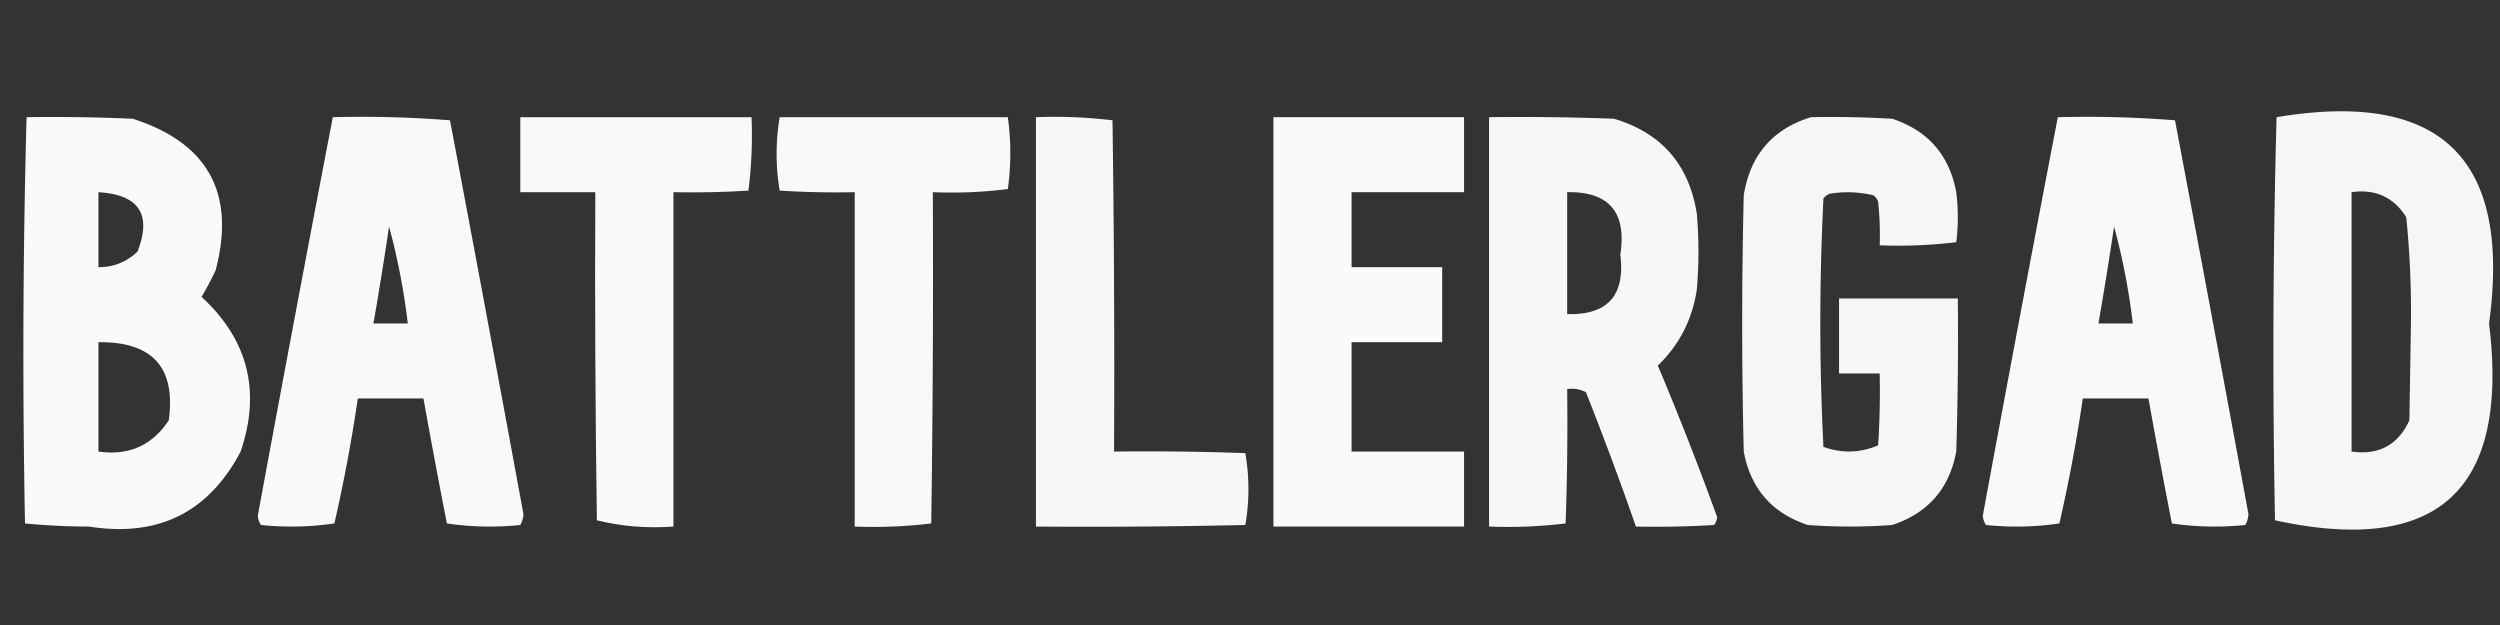 <svg xmlns="http://www.w3.org/2000/svg" width="800" height="200" style="shape-rendering:geometricPrecision;text-rendering:geometricPrecision;image-rendering:optimizeQuality;fill-rule:evenodd;clip-rule:evenodd"><rect width="100%" height="100%" fill="#333333" stroke="none"/><path style="opacity:.975" fill="#fefffe" d="M8.5 37.5c11.338-.166 22.672 0 34 .5C66.633 45.763 75.466 61.93 69 86.5a103.09 103.09 0 0 1-4.5 8.5c14.886 13.709 19.052 30.209 12.5 49.5-10.254 19.497-26.42 27.497-48.5 24a214.256 214.256 0 0 1-20.5-1 2833.27 2833.27 0 0 1 .5-130Zm23 24c12.982.784 17.15 7.118 12.5 19-3.45 3.331-7.616 4.998-12.5 5v-24Zm0 48c17.324-.188 24.824 8.146 22.5 25-5.294 8.047-12.794 11.38-22.5 10v-35Z"/><path style="opacity:.965" fill="#fefffe" d="M106.5 37.5c12.58-.322 25.08.011 37.5 1a24925.584 24925.584 0 0 1 23.5 126 7.93 7.93 0 0 1-1 3.5c-7.913.814-15.746.647-23.5-.5-2.61-13.326-5.11-26.66-7.5-40h-21a504.71 504.71 0 0 1-7.5 40c-7.754 1.147-15.587 1.314-23.5.5a6.291 6.291 0 0 1-1-3 16958.732 16958.732 0 0 1 24-127.5Zm18 35c2.737 10.07 4.737 20.402 6 31h-11a1256.941 1256.941 0 0 0 5-31Z"/><path style="opacity:.966" fill="#fefffe" d="M166.5 37.5h74c.315 7.92-.018 15.753-1 23.5-7.993.5-15.993.666-24 .5v107c-8.439.616-16.606-.051-24.5-2-.5-34.998-.667-69.998-.5-105h-24v-24Z"/><path style="opacity:.962" fill="#fefffe" d="M249.5 37.5h73a82.723 82.723 0 0 1 0 23 144.874 144.874 0 0 1-24 1c.167 35.335 0 70.668-.5 106a153.949 153.949 0 0 1-24.5 1v-107c-8.007.166-16.007 0-24-.5a70.329 70.329 0 0 1 0-23.5Z"/><path style="opacity:.959" fill="#fefffe" d="M331.5 37.5c8.252-.316 16.419.017 24.5 1 .5 35.332.667 70.665.5 106 14.004-.167 28.004 0 42 .5a66.641 66.641 0 0 1 0 23c-22.331.5-44.664.667-67 .5v-131Z"/><path style="opacity:.973" fill="#fefffe" d="M407.5 37.5h61v24h-36v24h29v24h-29v35h36v24h-61v-131Z"/><path style="opacity:.96" fill="#fefffe" d="M476.5 37.5c13.337-.167 26.671 0 40 .5 15.216 4.553 24.049 14.72 26.5 30.5.667 8 .667 16 0 24-1.396 9.626-5.562 17.792-12.5 24.5a1014.017 1014.017 0 0 1 19 48.5 4.933 4.933 0 0 1-1 2.5c-8.327.5-16.66.666-25 .5a1143.685 1143.685 0 0 0-16-43 9.86 9.86 0 0 0-6-1c.167 14.337 0 28.671-.5 43a153.949 153.949 0 0 1-24.5 1v-131Zm25 24c13.414-.237 19.081 6.43 17 20 1.612 13.048-4.055 19.382-17 19v-39Z"/><path style="opacity:.956" fill="#fefffe" d="M579.5 37.5c8.673-.166 17.34 0 26 .5 11.452 3.786 18.285 11.62 20.5 23.5a64.218 64.218 0 0 1 0 16 153.913 153.913 0 0 1-24.5 1 98.433 98.433 0 0 0-.5-14 4.458 4.458 0 0 0-1.5-2c-4.611-1.11-9.278-1.277-14-.5a4.451 4.451 0 0 0-2 1.5 819.927 819.927 0 0 0-1 40 786.83 786.83 0 0 0 1 39.5c5.936 2.132 11.769 1.965 17.5-.5.5-7.659.666-15.326.5-23h-13v-24h38c.167 16.337 0 32.67-.5 49-2.202 11.869-9.035 19.702-20.5 23.5-9 .667-18 .667-27 0-11.465-3.798-18.298-11.631-20.5-23.5a1680.41 1680.41 0 0 1 0-82c2.056-12.88 9.222-21.212 21.5-25Z"/><path style="opacity:.965" fill="#fefffe" d="M658.5 37.5c12.58-.322 25.08.011 37.5 1a24925.584 24925.584 0 0 1 23.5 126 7.93 7.93 0 0 1-1 3.5c-7.913.814-15.746.647-23.5-.5-2.61-13.326-5.11-26.66-7.5-40h-21a504.71 504.71 0 0 1-7.5 40c-7.754 1.147-15.587 1.314-23.5.5a6.293 6.293 0 0 1-1-3 16999.127 16999.127 0 0 1 24-127.5Zm18 35c2.737 10.07 4.737 20.402 6 31h-11a1256.941 1256.941 0 0 0 5-31Z"/><path style="opacity:.957" fill="#fefffe" d="M728.5 37.5c52.528-8.806 75.194 13.194 68 66 6.518 53.324-16.315 74.324-68.5 63a2804.33 2804.33 0 0 1 .5-129Zm24 24c7.644-1.072 13.477 1.595 17.5 8a303.58 303.58 0 0 1 1.5 34l-.5 31c-3.612 7.891-9.778 11.225-18.5 10v-83Z"/></svg>